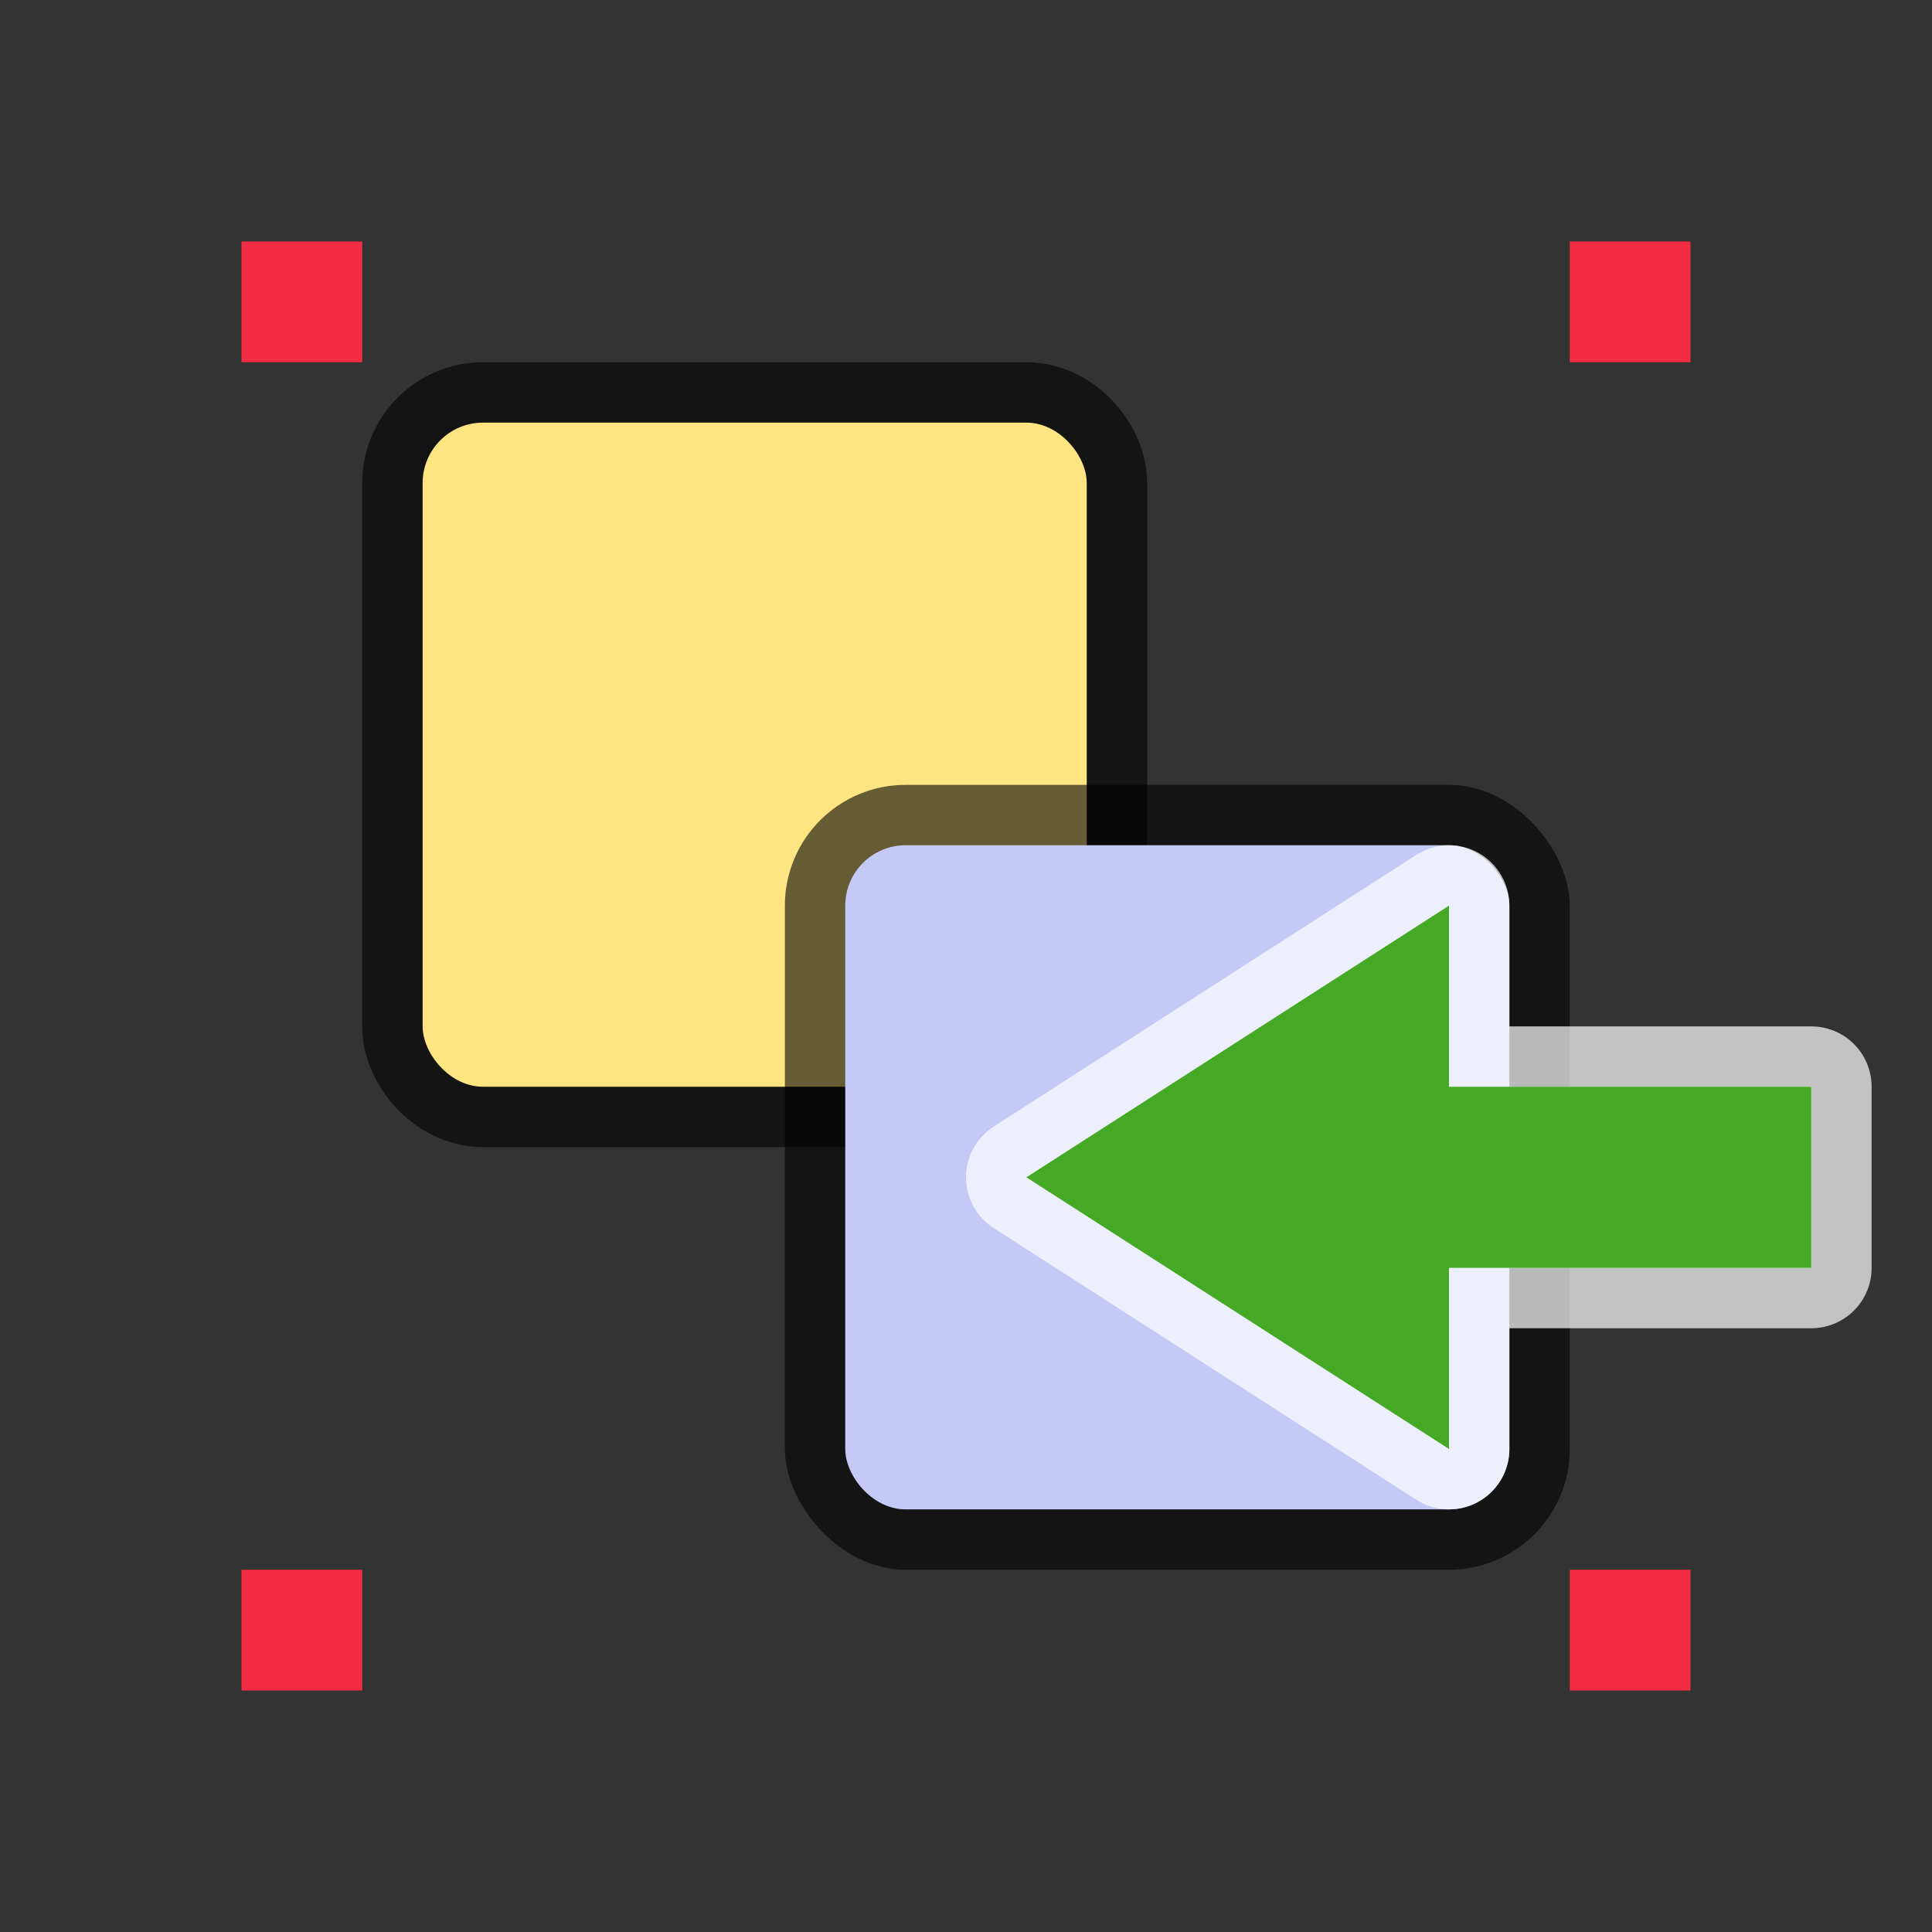 <svg xmlns="http://www.w3.org/2000/svg" viewBox="0 0 32 32"><rect x="0" y="0" width="32" height="32" fill="#333333" stroke="none"/><rect rx="1" ry="1" y="7" x="7" height="11" width="11" opacity=".6" stroke="#000" stroke-width="2" stroke-linecap="round" stroke-linejoin="round"/><rect width="11" height="11" x="7" y="7" ry="1" rx="1" fill="#fee581"/><rect width="13" height="13" x="13" y="13" ry="2" rx="2" opacity=".6"/><rect width="11" height="11" x="14" y="14" ry="1" rx="1" fill="#c5c9f5"/><path fill="#f22c42" d="M4 4h2v2H4zM26 4h2v2h-2zM26 26h2v2h-2zM4 26h2v2H4z"/><path d="M30 18h-6v-3l-7 4.5 7 4.5v-3h6z" opacity=".8" fill="#fff" stroke="#fff" stroke-width="2" stroke-linecap="round" stroke-linejoin="round" stroke-opacity=".881"/><path d="M30 18h-6v-3l-7 4.5 7 4.5v-3h6z" fill="#45a925"/></svg>